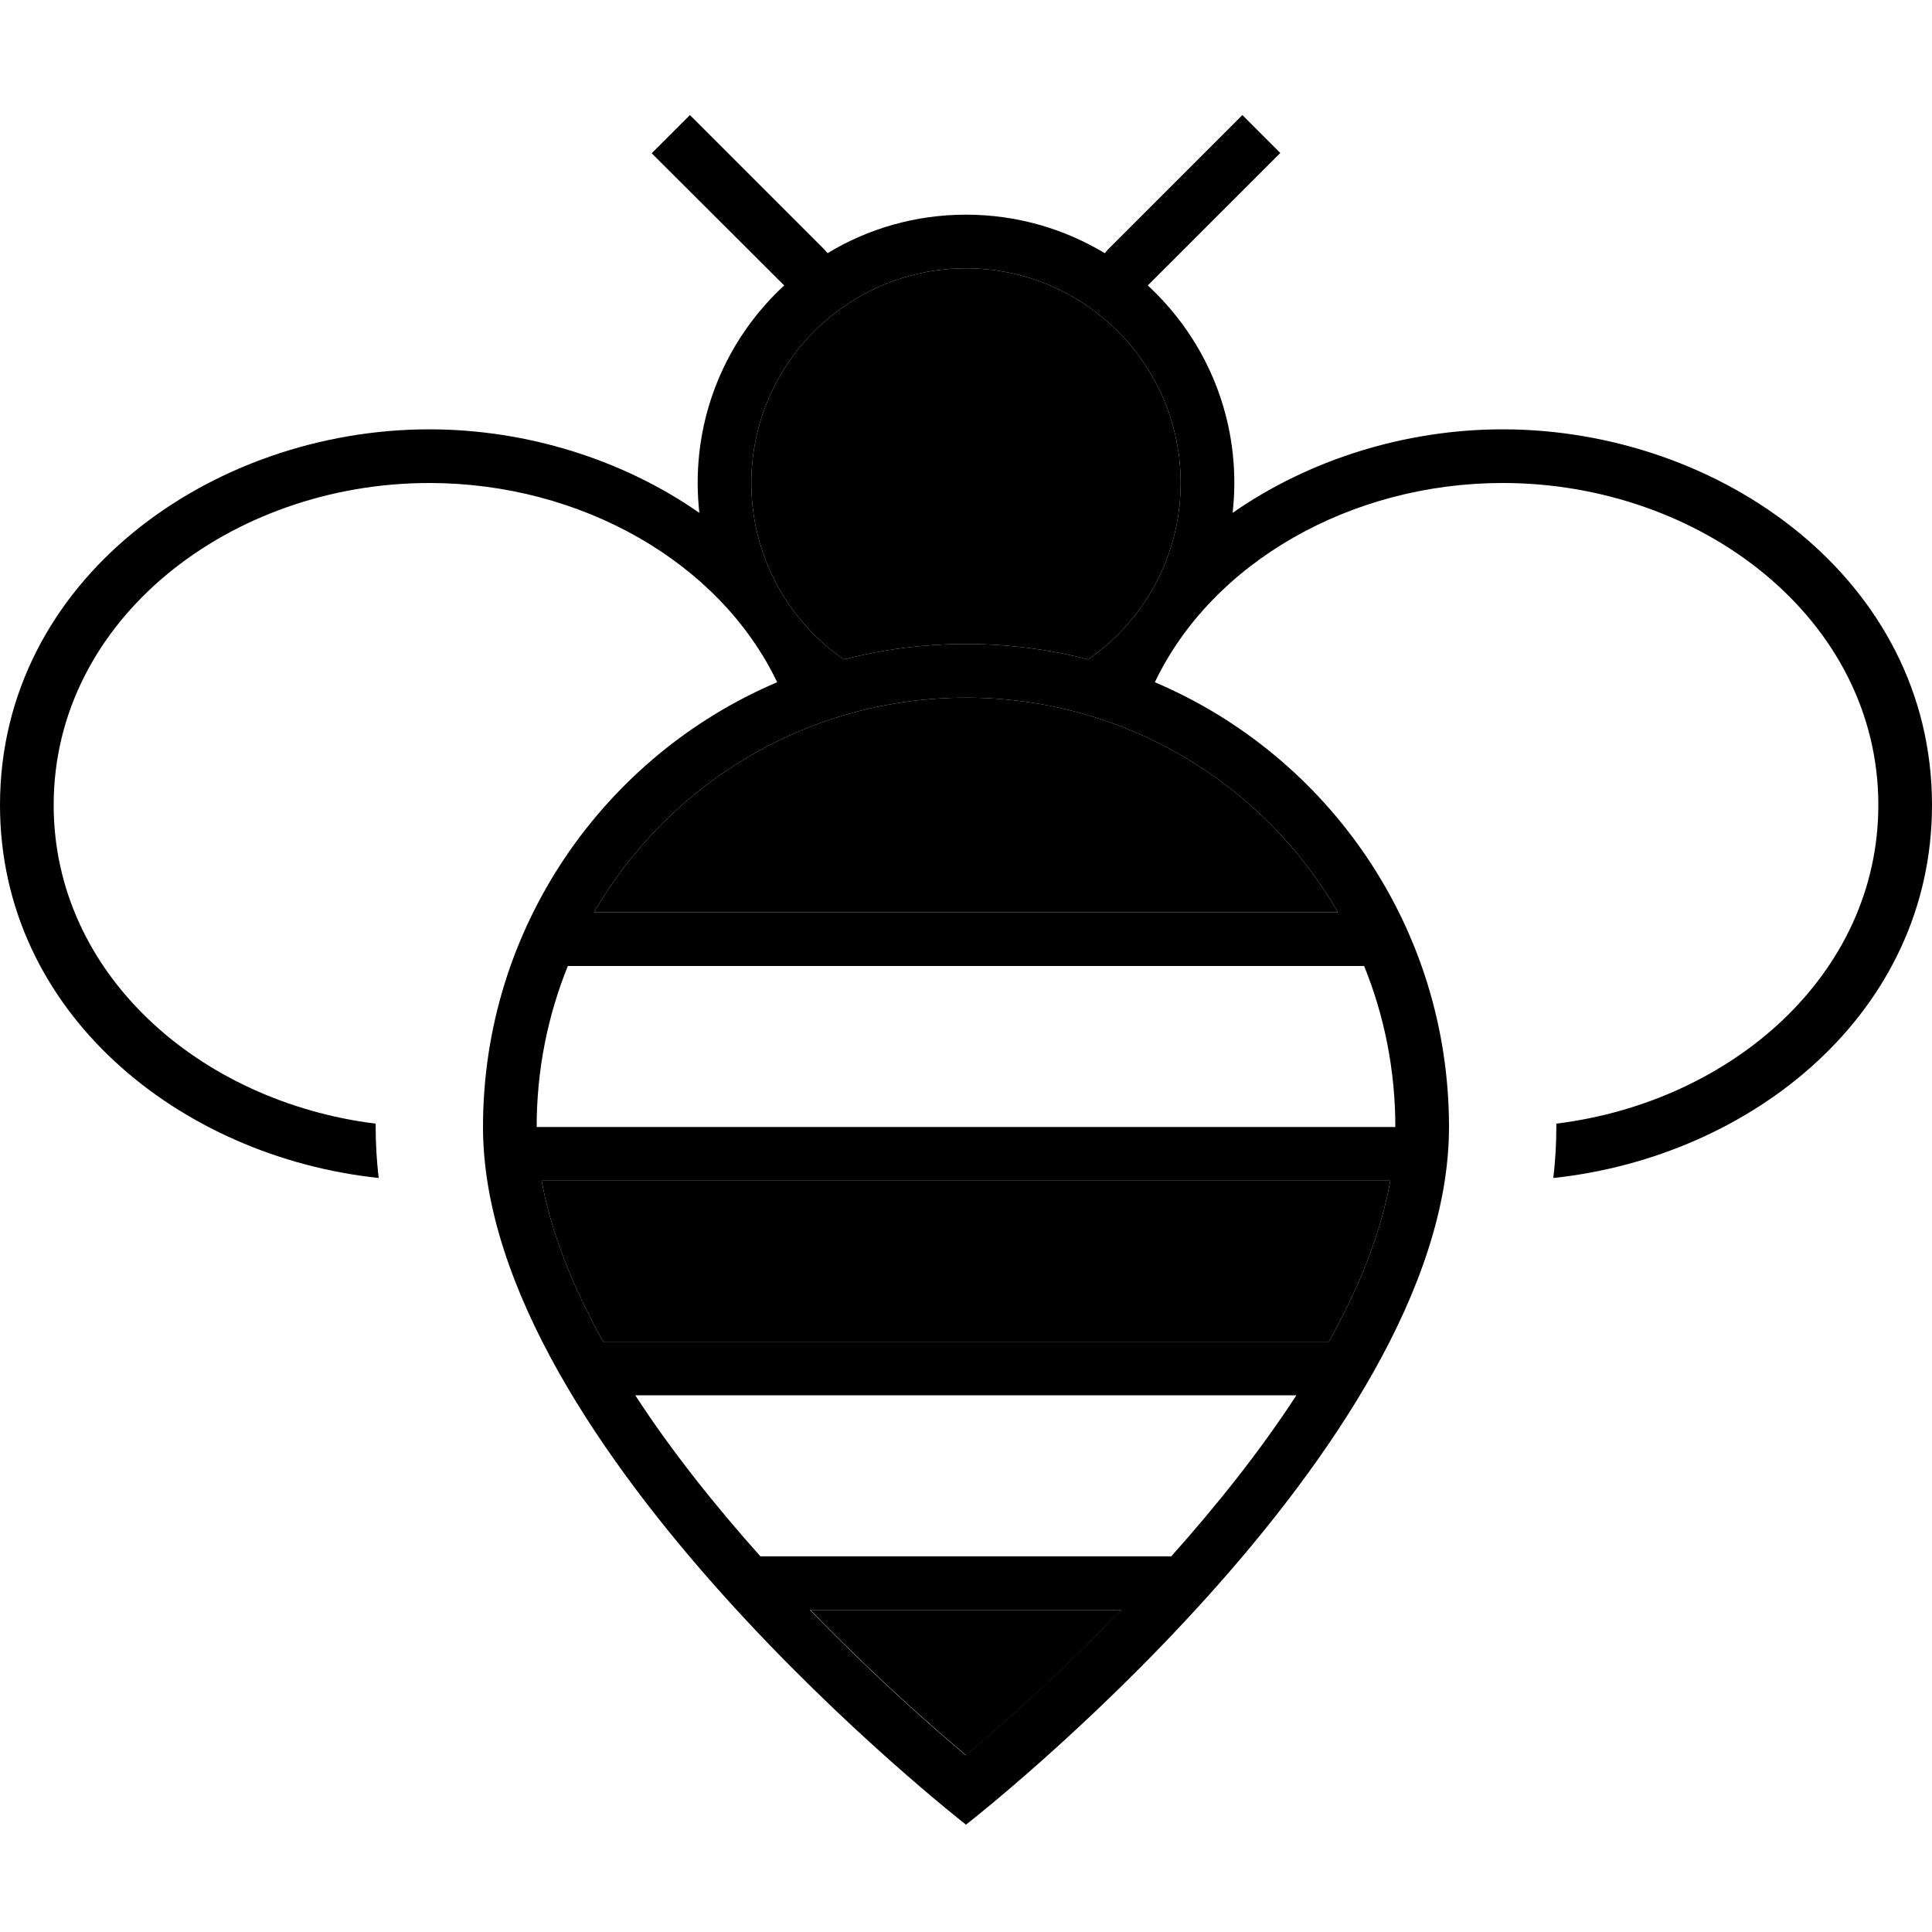 <svg xmlns="http://www.w3.org/2000/svg" width="24" height="24" viewBox="0 0 576 512"><path class="pr-icon-duotone-secondary" d="M161.5 320c2.7 15.3 9.2 31.5 18.3 48l216.4 0c9.2-16.5 15.6-32.7 18.3-48l-253 0zm15.6-80l221.8 0c-22.1-38.3-63.5-64-110.9-64s-88.7 25.7-110.9 64zM224 112c0 21.8 10.9 41.1 27.6 52.6c11.6-3 23.8-4.6 36.4-4.6s24.8 1.6 36.4 4.6C341.1 153.1 352 133.8 352 112c0-35.3-28.7-64-64-64s-64 28.7-64 64zm17.6 336c12.7 13.1 24.8 24.4 34.5 33c4.5 4 8.6 7.5 11.9 10.3c3.3-2.8 7.3-6.2 11.9-10.3c9.7-8.6 21.8-19.9 34.5-33l-92.8 0z"/><path class="pr-icon-duotone-primary" d="M233.8 53.1L194.3 13.7 205.7 2.3l40 40c.4 .4 .7 .8 1 1.2C258.7 36.2 272.9 32 288 32s29.3 4.2 41.4 11.5c.3-.4 .6-.8 1-1.2l40-40 11.3 11.3L342.2 53.1C358.1 67.8 368 88.7 368 112c0 3-.2 6-.5 8.9C390.3 105 419 96 448 96c65 0 128 44.9 128 112c0 61.9-53.6 104.9-112.9 111.2c.6-5.1 .9-10.2 .9-15.2l0-1c52.4-6.5 96-44.6 96-95c0-55.4-52.8-96-112-96c-45.2 0-86.6 23.6-103.7 59.4c51.6 21.9 87.7 73 87.7 132.6c0 96-144 208-144 208s-144-112-144-208c0-59.6 36.2-110.7 87.7-132.6C214.6 135.6 173.2 112 128 112c-59.2 0-112 40.6-112 96c0 50.4 43.6 88.5 96 95l0 1c0 5 .3 10.1 .9 15.2C53.6 312.9 0 269.9 0 208C0 140.9 63 96 128 96c29 0 57.7 9 80.5 24.9c-.3-2.9-.5-5.9-.5-8.9c0-23.3 9.9-44.2 25.8-58.9zm17.8 111.5c11.6-3 23.8-4.6 36.4-4.6s24.8 1.6 36.4 4.6C341.1 153.1 352 133.8 352 112c0-35.3-28.7-64-64-64s-64 28.7-64 64c0 21.8 10.9 41.1 27.6 52.6zM169.3 256c-6 14.8-9.3 31-9.3 48l256 0c0-17-3.3-33.2-9.3-48l-237.4 0zm7.8-16l221.8 0c-22.1-38.3-63.5-64-110.9-64s-88.7 25.7-110.9 64zm237.4 80l-253 0c2.7 15.3 9.2 31.5 18.3 48l216.4 0c9.2-16.5 15.6-32.7 18.3-48zm-28 64l-197.1 0c11 16.9 24 33.1 37.3 48l122.5 0c13.3-14.9 26.3-31.1 37.3-48zm-52.2 64l-92.8 0c12.7 13.1 24.8 24.4 34.5 33c4.5 4 8.6 7.5 11.9 10.3c3.3-2.8 7.3-6.2 11.9-10.3c9.7-8.6 21.8-19.9 34.5-33z"/></svg>